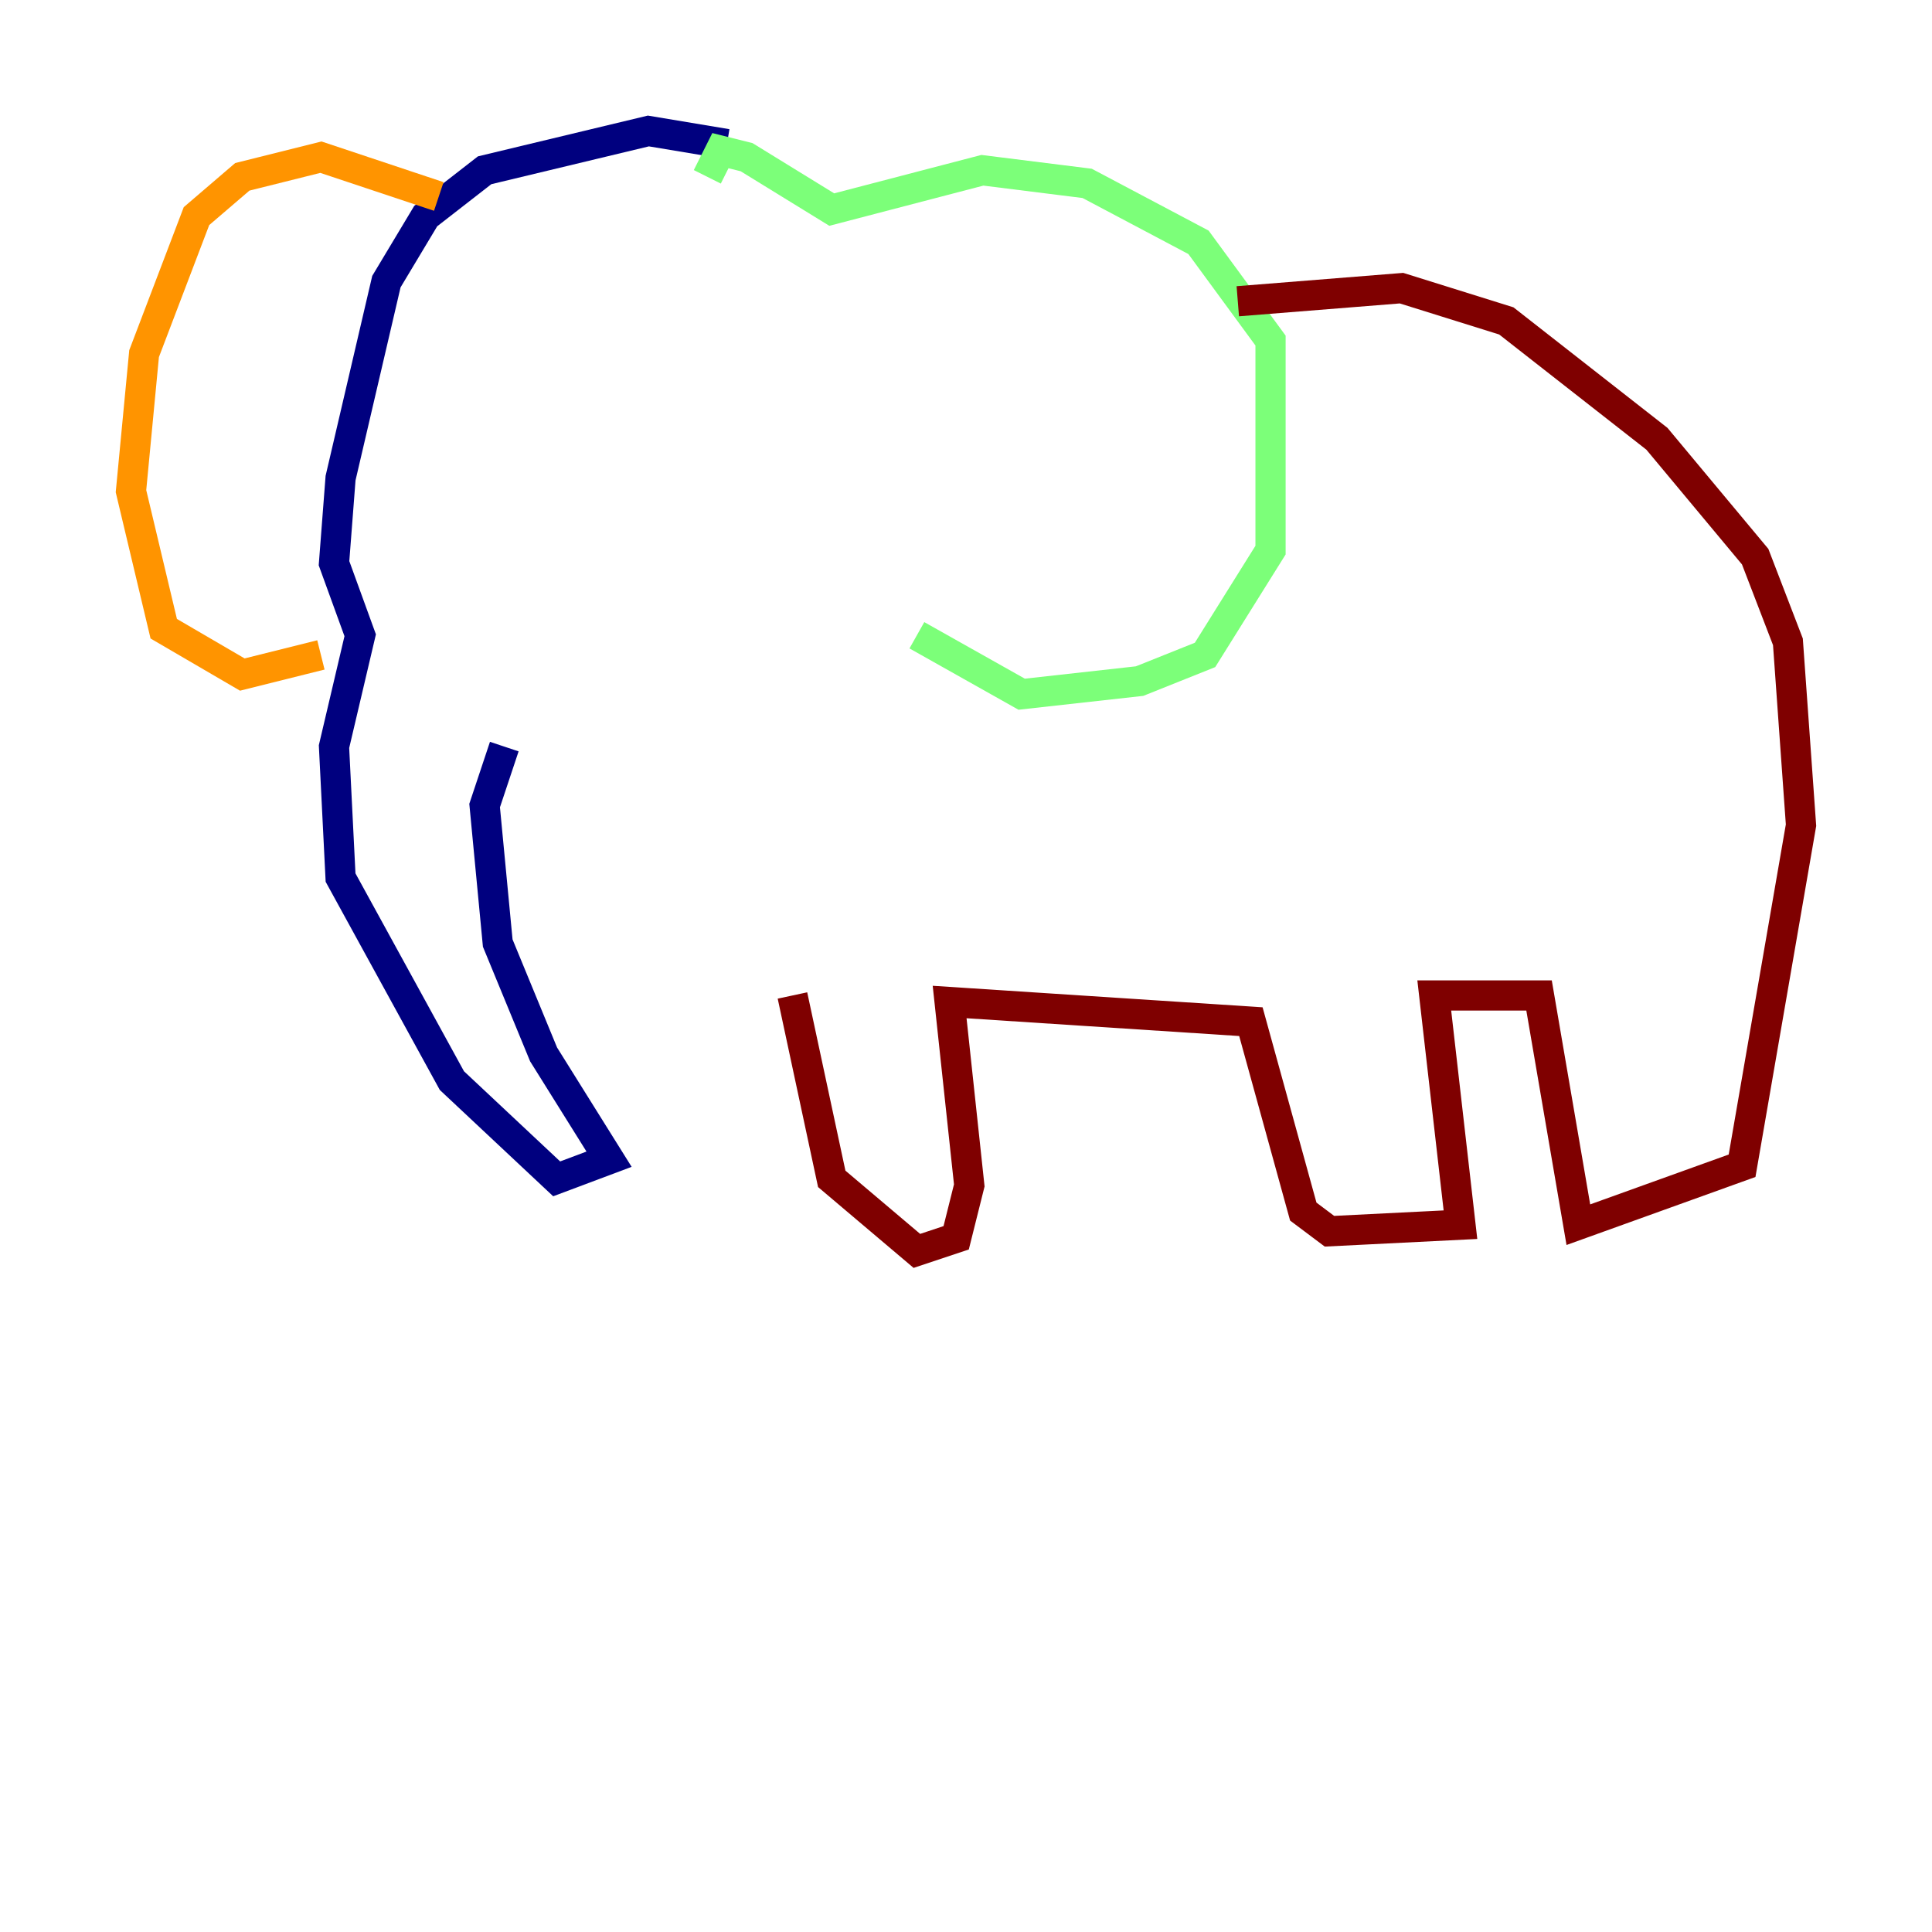 <?xml version="1.0" encoding="utf-8" ?>
<svg baseProfile="tiny" height="128" version="1.2" viewBox="0,0,128,128" width="128" xmlns="http://www.w3.org/2000/svg" xmlns:ev="http://www.w3.org/2001/xml-events" xmlns:xlink="http://www.w3.org/1999/xlink"><defs /><polyline fill="none" points="48.163,9.546 42.956,8.678 32.108,11.281 28.203,14.319 25.6,18.658 22.563,31.675 22.129,37.315 23.864,42.088 22.129,49.464 22.563,58.142 29.939,71.593 36.881,78.102 40.352,76.8 36.014,69.858 32.976,62.481 32.108,53.37 33.41,49.464" stroke="#00007f" stroke-width="2" /><polyline fill="none" points="46.861,11.715 46.861,11.715" stroke="#0080ff" stroke-width="2" /><polyline fill="none" points="46.861,11.715 47.729,9.98 49.464,10.414 55.105,13.885 65.085,11.281 72.027,12.149 79.403,16.054 84.176,22.563 84.176,36.447 79.837,43.39 75.498,45.125 67.688,45.993 60.746,42.088" stroke="#7cff79" stroke-width="2" /><polyline fill="none" points="29.071,13.017 21.261,10.414 16.054,11.715 13.017,14.319 9.546,23.43 8.678,32.542 10.848,41.654 16.054,44.691 21.261,43.39" stroke="#ff9400" stroke-width="2" /><polyline fill="none" points="82.007,19.959 92.854,19.091 99.797,21.261 109.776,29.071 116.285,36.881 118.454,42.522 119.322,54.671 115.417,77.234 104.57,81.139 101.966,65.953 95.024,65.953 96.759,81.139 88.081,81.573 86.346,80.271 82.875,67.688 62.915,66.386 64.217,78.536 63.349,82.007 60.746,82.875 55.105,78.102 52.502,65.953" stroke="#7f0000" stroke-width="2" /></svg>